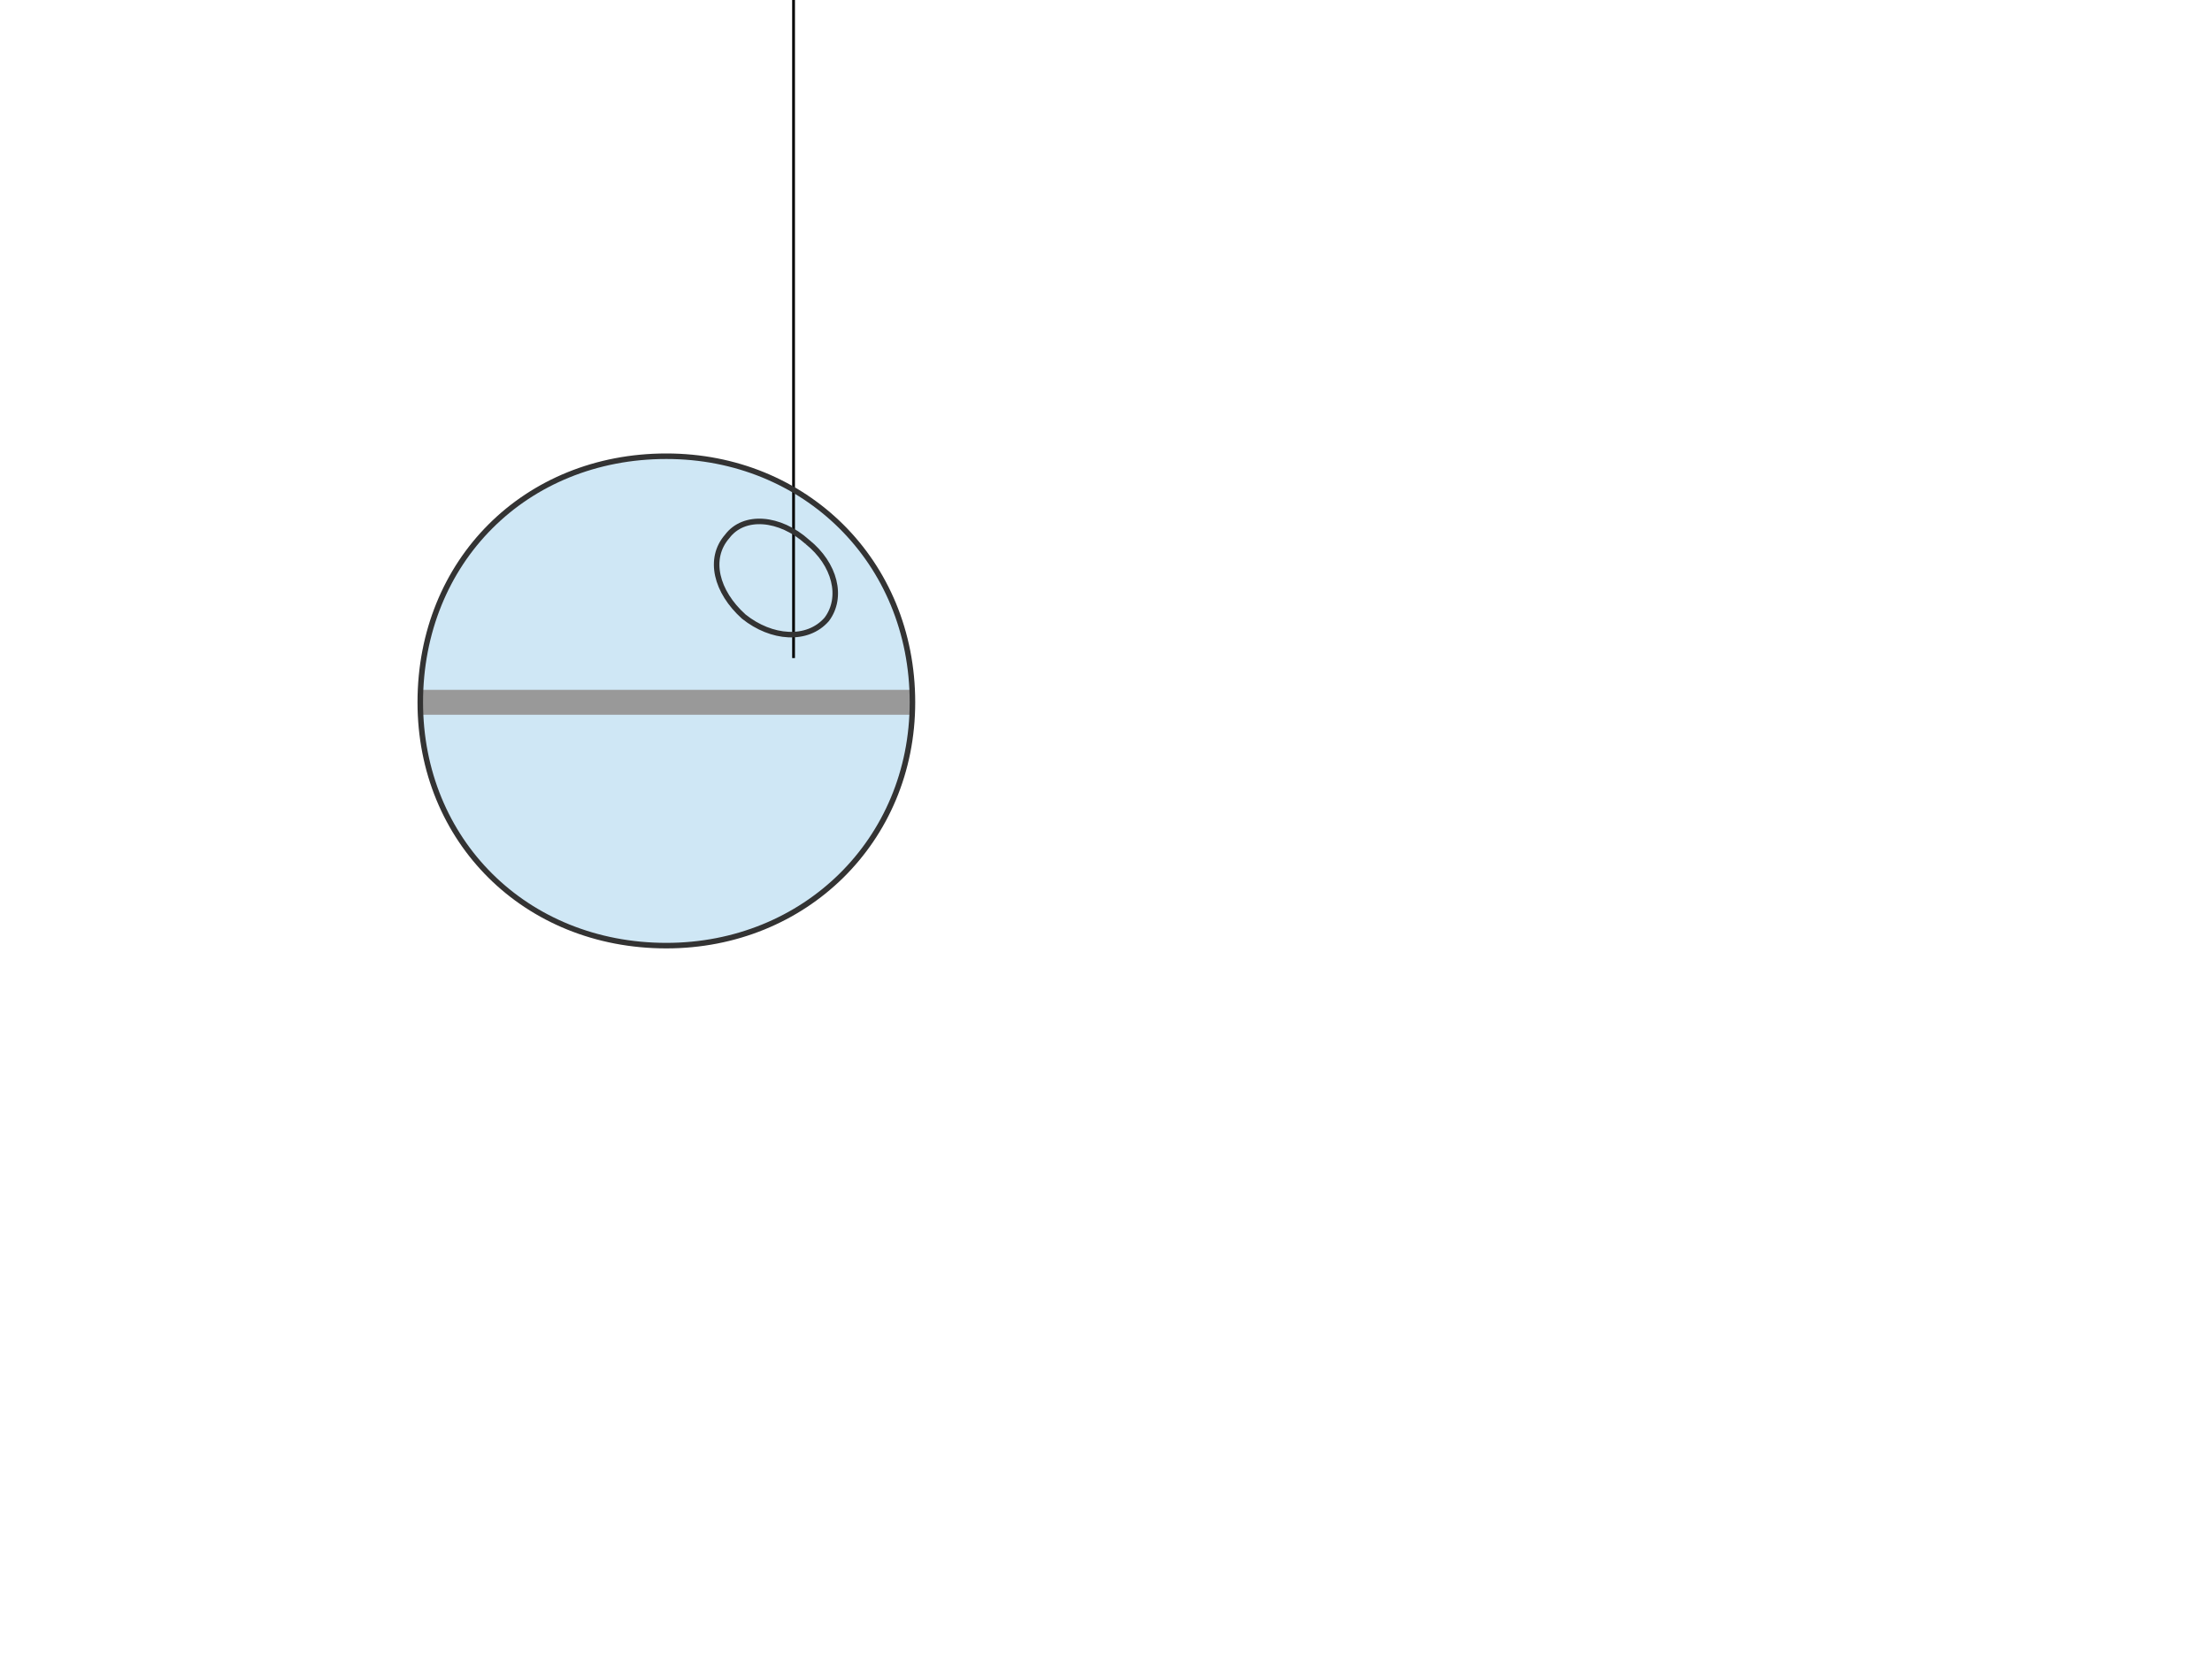     <svg version="1.1" height="100%" width="100%" xmlns="http://www.w3.org/2000/svg" xmlns:xlink="http://www.w3.org/1999/xlink" viewBox="0 0 800 600">
      <defs>
        <g id="operational">
          <path fill="#cfe7f5" stroke="none" stroke-width="2" d="M 241,165 C 291,165 330,203 330,254 330,304 291,342 241,342 190,342 152,304 152,254 152,203 190,165 241,165 Z M 152,165 L 152,165 Z M 330,343 L 330,343 Z"/>
          <path fill="#cfe7f5" stroke="#000" d="M 292,196 C 302,204 305,216 299,224 292,232 279,231 269,223 259,214 256,202 263,194 269,186 282,187 292,196 Z M 274,180 L 274,180 Z M 287,2dd38 L 287,238 Z"/>
          <path fill="none" stroke="#333" stroke-width="2" d="M 292,196 C 302,204 305,216 299,224 292,232 279,231 269,223 259,214 256,202 263,194 269,186 282,187 292,196"/>
          <path fill="none" stroke="#999" stroke-width="9" d="M 152,254 C 211,254 270,254 330,254"/>
          <path fill="none" stroke="#333" stroke-width="2" d="M 241,165 C 291,165 330,203 330,254 330,304 291,342 241,342 190,342 152,304 152,254 152,203 190,165 241,165"/>
        </g>
      </defs>
    <use xlink:href="#operational">
      <animateTransform attributeType="XML" attributeName="transform" type="scale" from="0" to="1.5" dur="6s" fill="freeze" />
      <!-- <animateTransform attributeType="XML" attributeName="transform" type="rotate" from="0 200 200" to="360 200 200" dur="6s" fill="freeze" /> -->
    </use>
  </svg>
